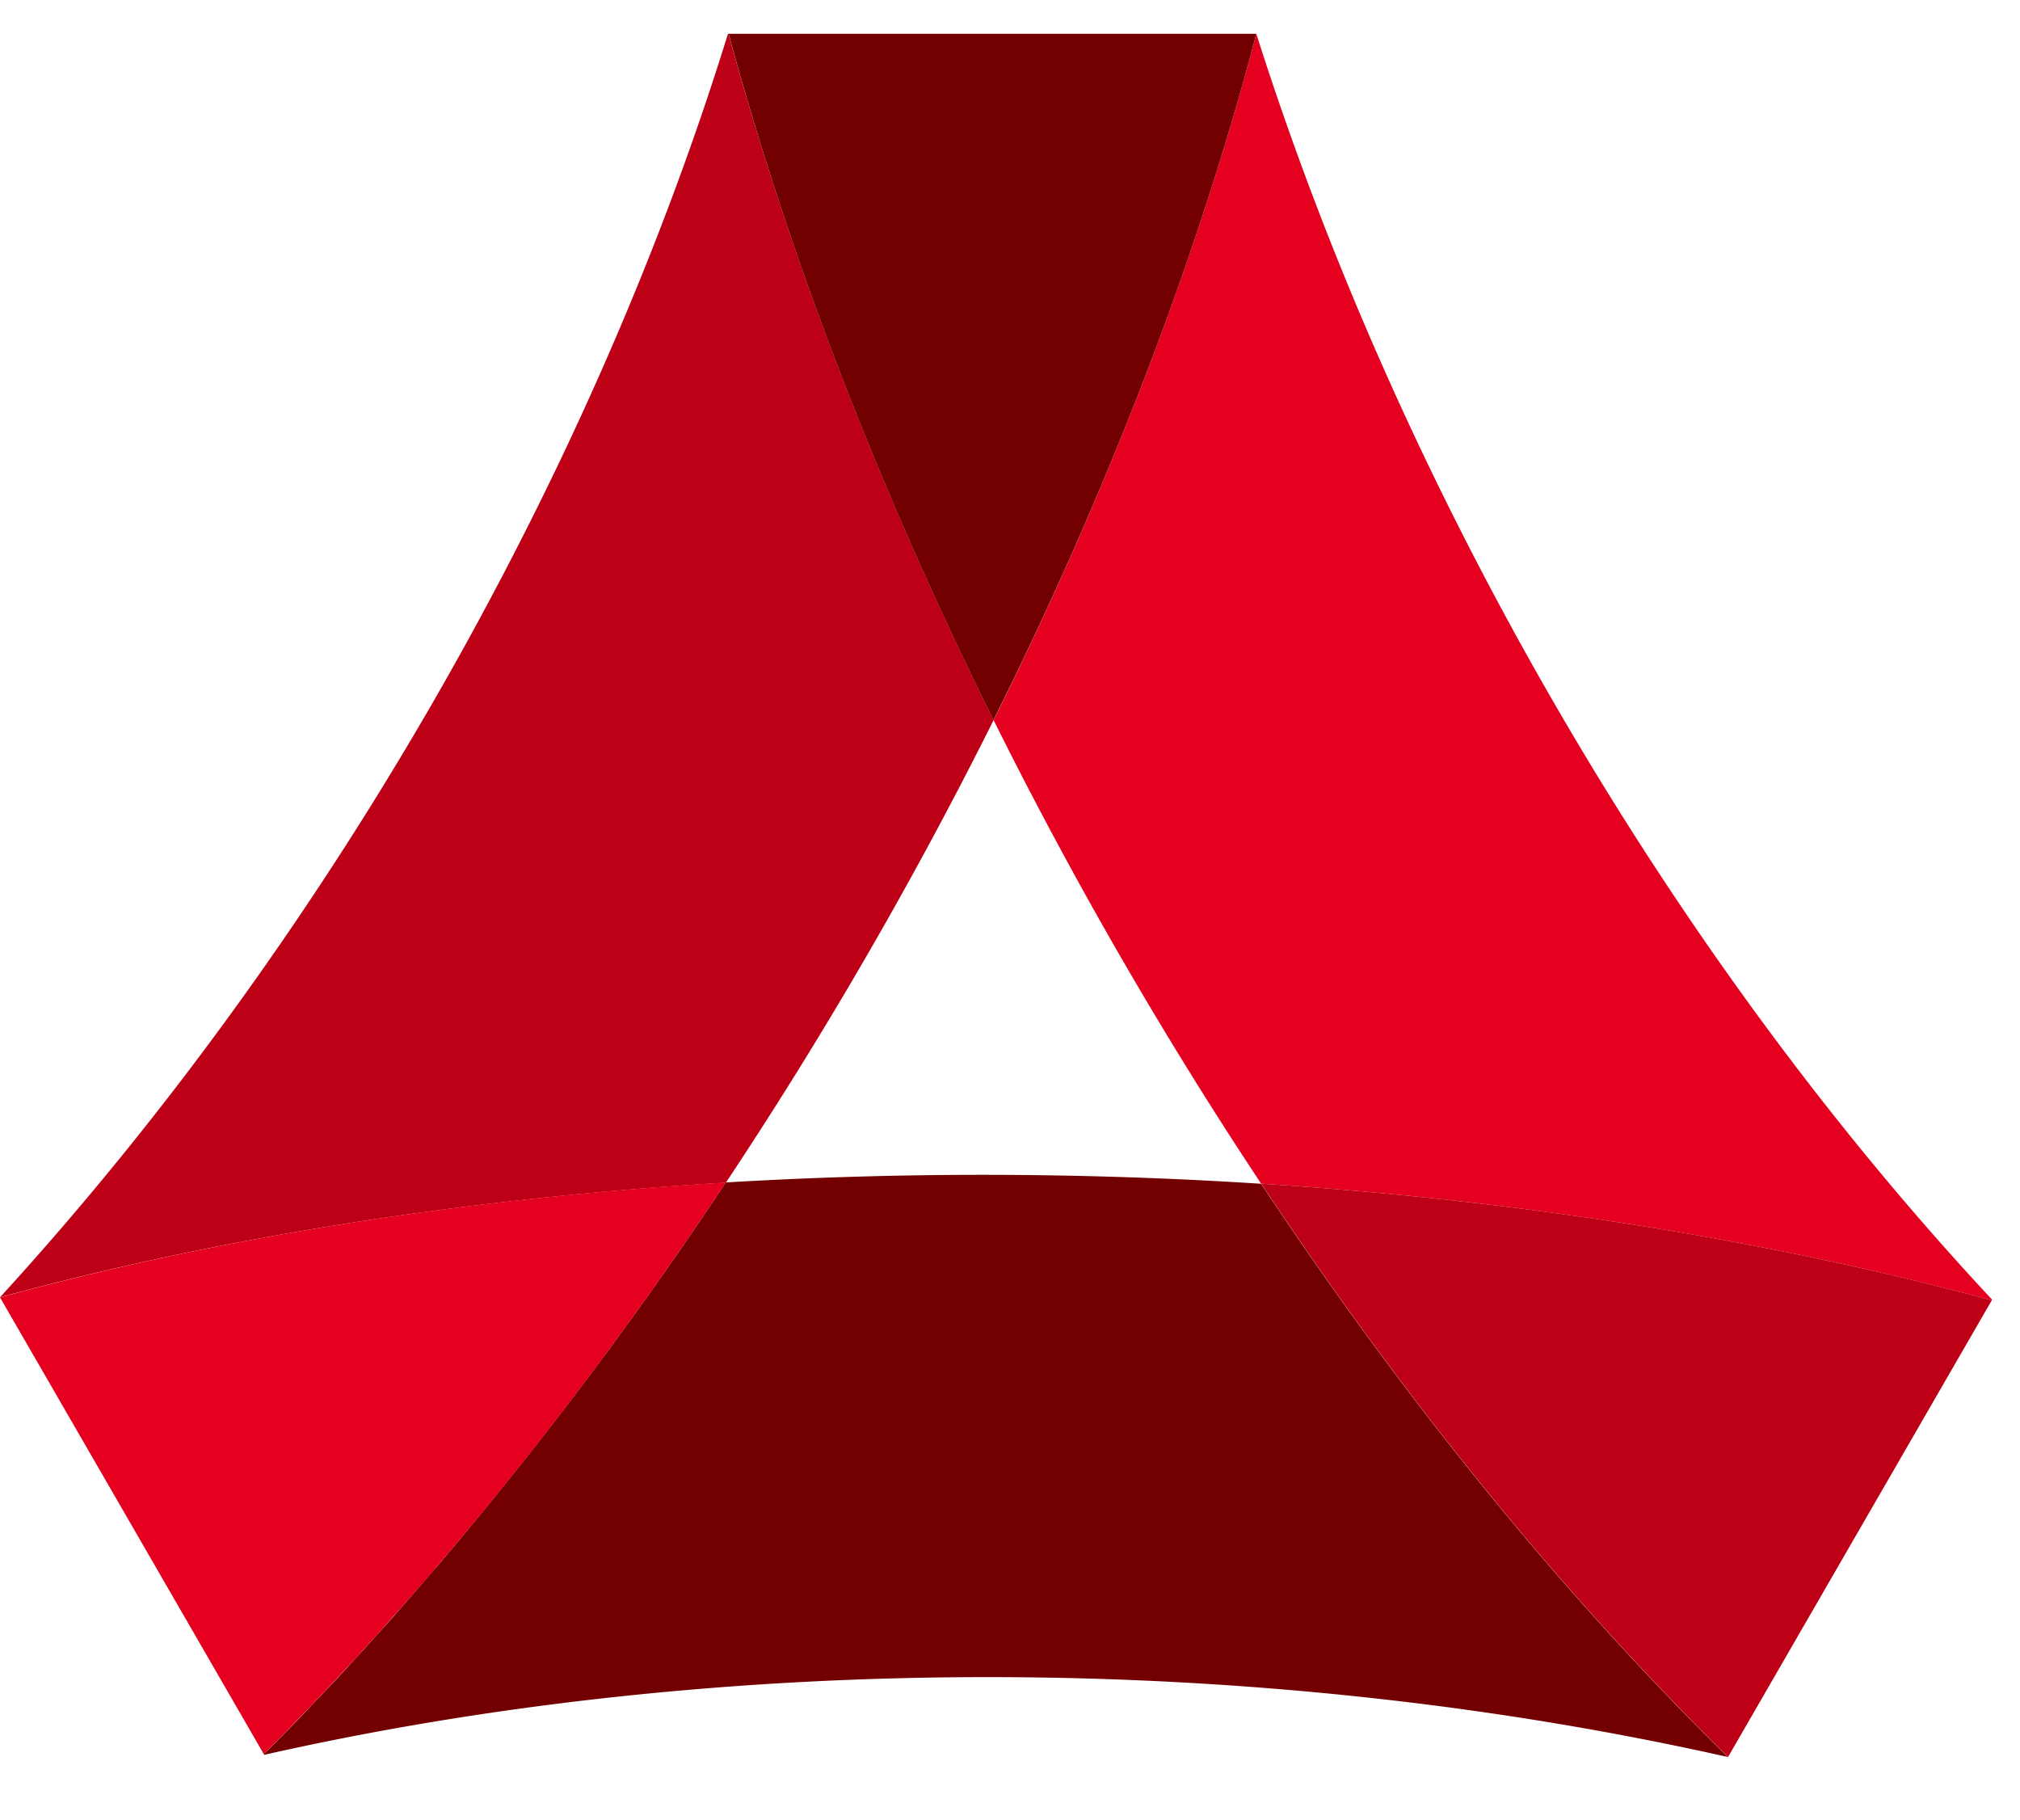 <?xml version="1.0" standalone="no"?><!DOCTYPE svg PUBLIC "-//W3C//DTD SVG 1.1//EN" "http://www.w3.org/Graphics/SVG/1.1/DTD/svg11.dtd"><svg t="1573316553199" class="icon" viewBox="0 0 1137 1024" version="1.1" xmlns="http://www.w3.org/2000/svg" p-id="1505" xmlns:xlink="http://www.w3.org/1999/xlink" width="142.125" height="128"><defs><style type="text/css"></style></defs><path d="M559.275 405.22a2439.339 2439.339 0 0 1-150.699 260.323C265.956 674.133 126.692 695.467 0 730.055 180.964 532.31 330.752 274.545 409.77 18.944h0.285c34.361 126.692 85.561 258.276 149.22 386.276" fill="#BD0016" p-id="1506"></path><path d="M408.52 665.43a2443.036 2443.036 0 0 1 301.34 0.739c79.53 119.922 168.618 230.286 262.77 322.617-262.202-59.05-561.608-60.473-823.922-1.252l-0.228-0.398 4.38-4.324 4.324-4.38 4.324-4.38 4.323-4.38 4.324-4.495 4.323-4.608 4.267-4.437 4.323-4.552 4.324-4.55 4.267-4.552 4.21-4.55 4.266-4.78 4.267-4.55 4.266-4.722 4.267-4.78 4.267-4.664 4.266-4.722 4.153-4.835 4.153-4.722 4.153-4.779 4.153-4.835 4.21-4.893 4.266-4.835 4.096-4.836A2273.735 2273.735 0 0 0 408.52 665.43" fill="#730000" p-id="1507"></path><path d="M709.86 666.112a2428.814 2428.814 0 0 1-150.585-260.836c63.715-128 114.63-259.356 147.854-386.332 81.408 256.683 230.912 516.153 414.151 712.42l-0.228 0.398c-127.43-34.361-267.605-56.377-411.192-65.65" fill="#E5001F" p-id="1508"></path><path d="M709.916 666.112c143.531 9.273 283.762 31.289 411.193 65.65L972.686 988.729c-94.15-92.33-183.239-202.695-262.77-322.617" fill="#BD0016" p-id="1509"></path><path d="M408.576 665.43c-79.019 118.897-167.31 228.863-260.096 321.706L0 730.112c126.692-34.645 265.956-56.036 408.576-64.683" fill="#E5001F" p-id="1510"></path><path d="M707.129 19c-33.223 126.977-84.139 258.276-147.911 386.22-63.659-128-114.859-259.528-149.106-386.22h297.017z" fill="#730000" p-id="1511"></path></svg>